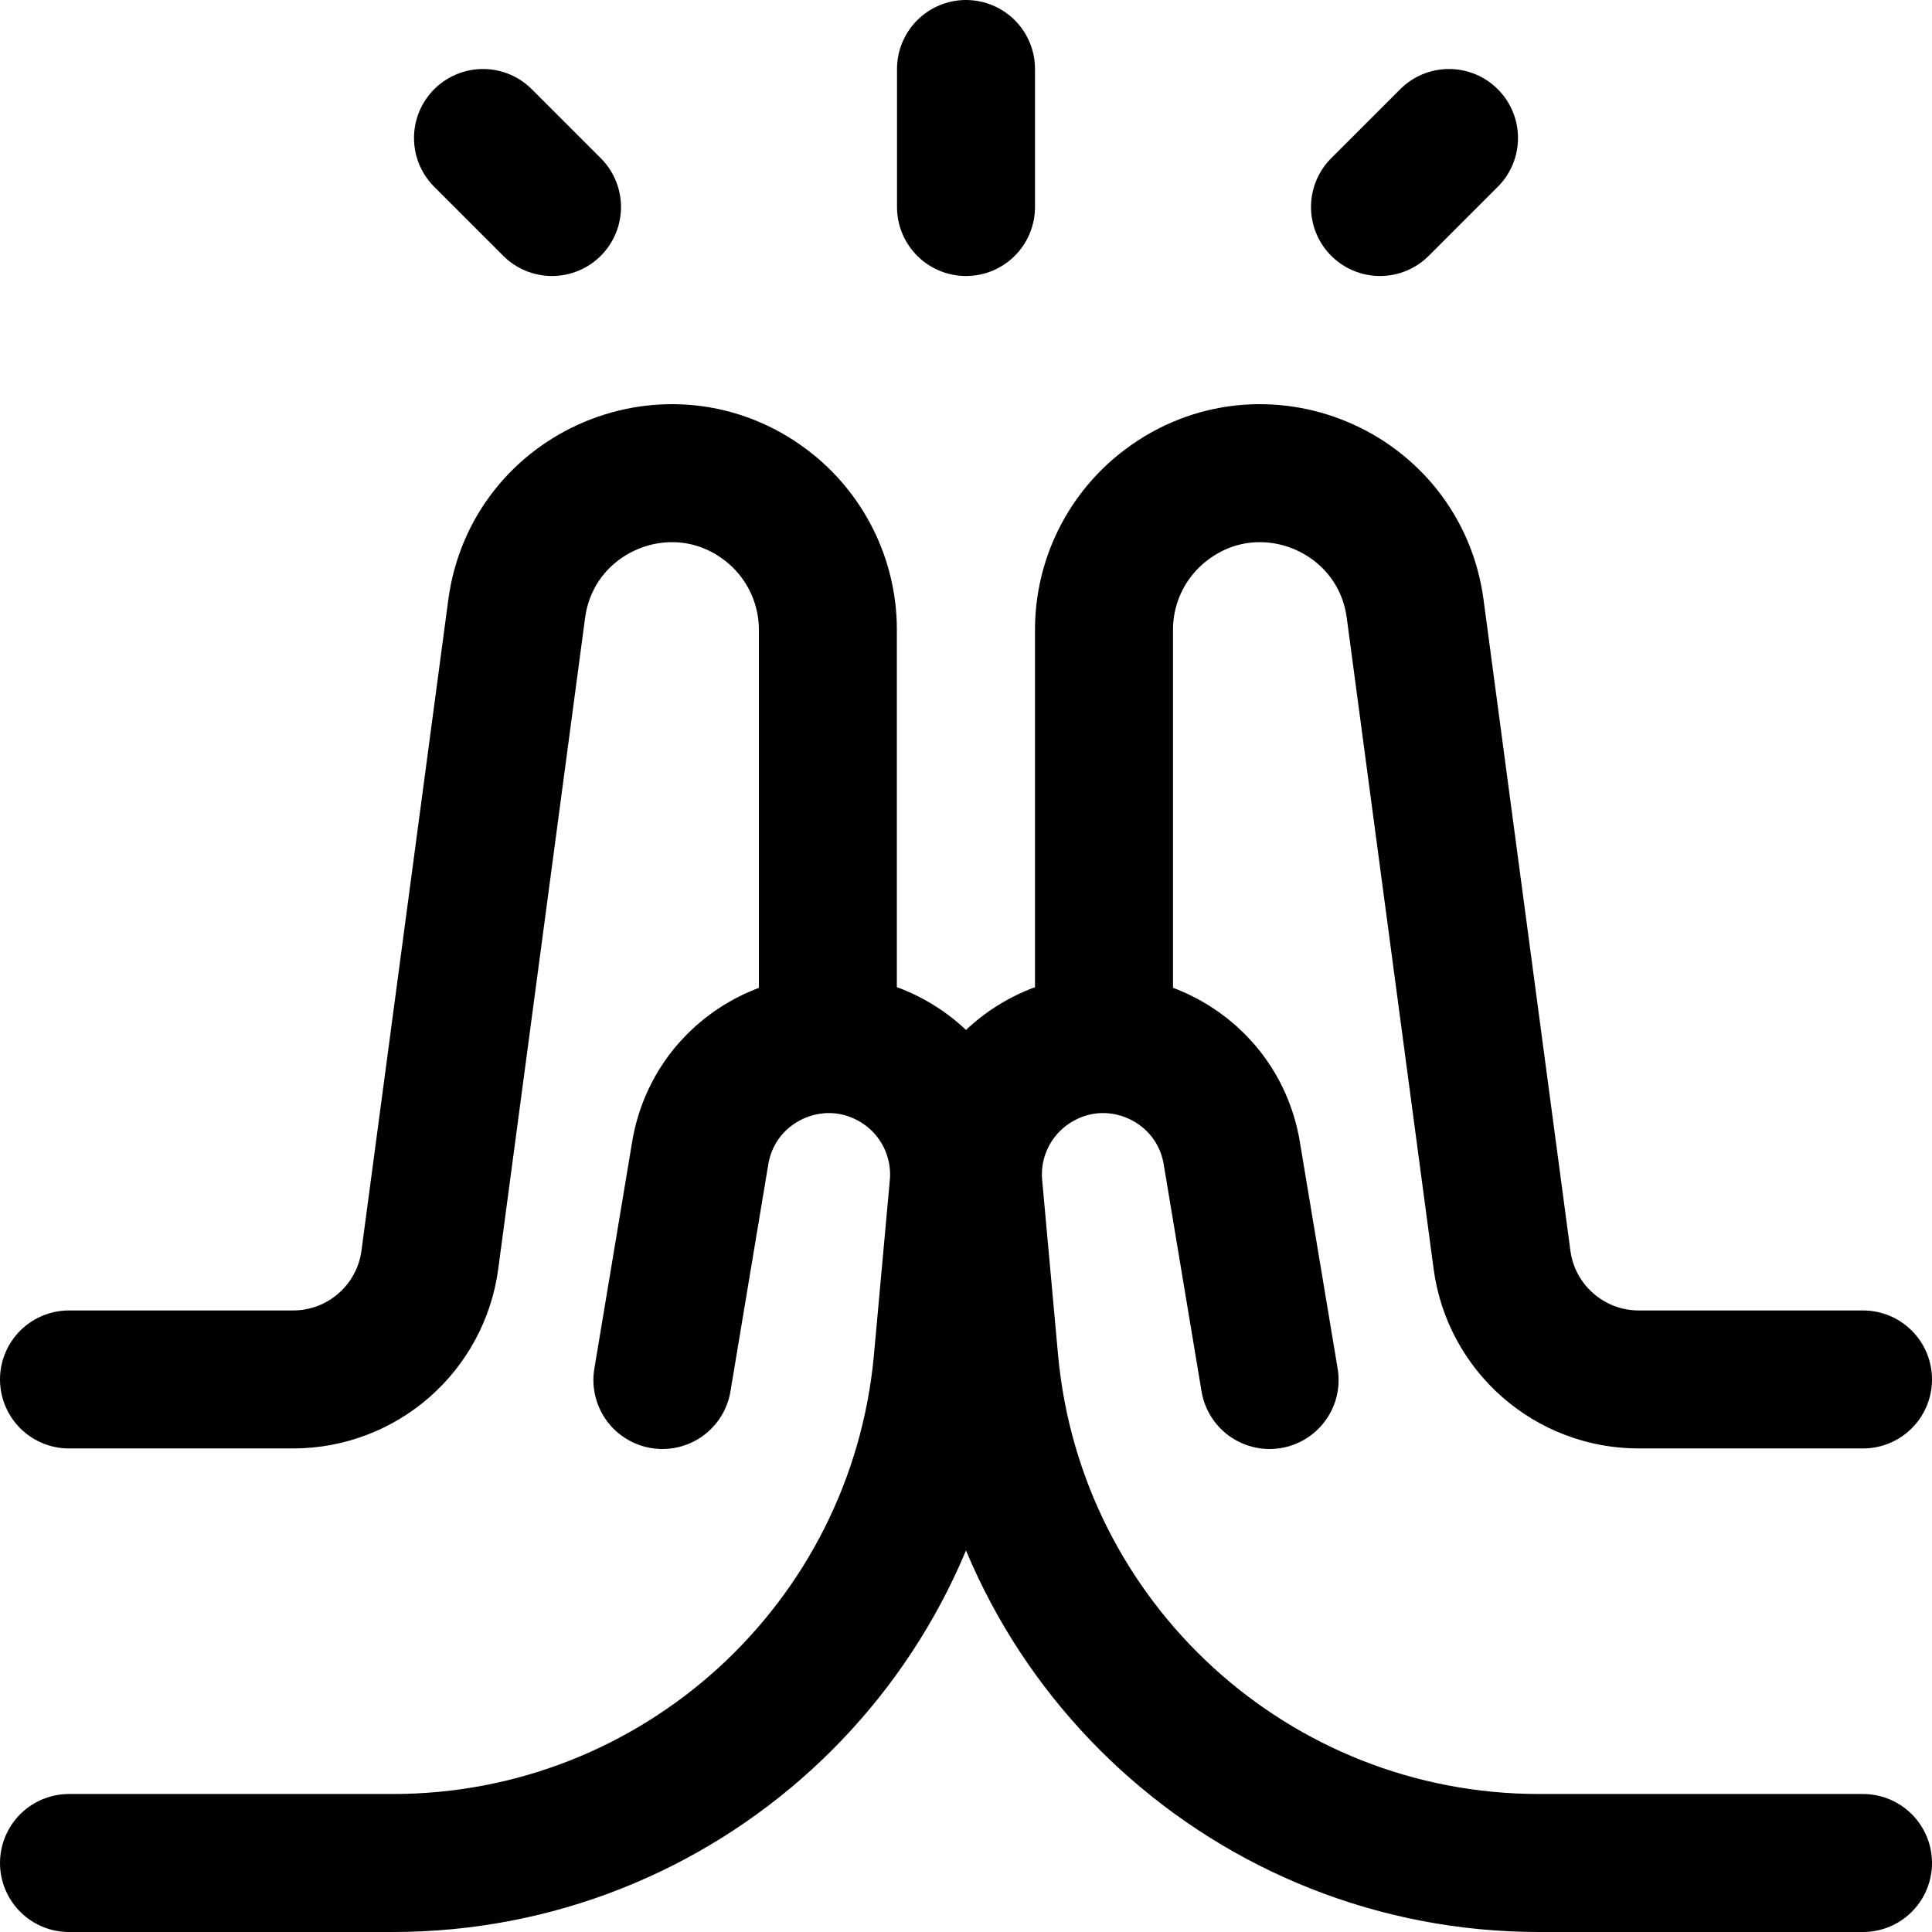 <svg xmlns="http://www.w3.org/2000/svg" fill="none" viewBox="0 0 14 14"><g id="praying-hand"><path id="Vector 2010" stroke="#000000" stroke-linecap="round" stroke-linejoin="round" d="M7 0.5v1" stroke-width="1"></path><path id="Vector 2011" stroke="#000000" stroke-linecap="round" stroke-linejoin="round" d="m10 1.5 0.5 -0.5" stroke-width="1"></path><path id="Vector 2012" stroke="#000000" stroke-linecap="round" stroke-linejoin="round" d="M4 1.5 3.5 1" stroke-width="1"></path><path id="Vector 2014" stroke="#000000" stroke-linecap="round" stroke-linejoin="round" d="M13.5 13.5h-2.347c-2.069 0 -3.796 -1.577 -3.984 -3.638l-0.115 -1.266c-0.033 -0.364 0.147 -0.714 0.462 -0.899v0c0.571 -0.336 1.301 0.005 1.41 0.659L9.2 10" stroke-width="1"></path><path id="Vector 2015" stroke="#000000" stroke-linecap="round" stroke-linejoin="round" d="M13.5 9.996h-1.625c-0.501 0 -0.925 -0.371 -0.991 -0.868l-0.629 -4.715c-0.114 -0.858 -1.11 -1.276 -1.802 -0.756v0C8.168 3.871 8 4.206 8 4.563v2.934" stroke-width="1"></path><path id="Vector 2017" stroke="#000000" stroke-linecap="round" stroke-linejoin="round" d="M0.5 13.5h2.347c2.069 0 3.796 -1.577 3.984 -3.638l0.115 -1.266c0.033 -0.364 -0.147 -0.714 -0.462 -0.899v0c-0.571 -0.336 -1.301 0.005 -1.41 0.659L4.8 10" stroke-width="1"></path><path id="Vector 2018" stroke="#000000" stroke-linecap="round" stroke-linejoin="round" d="M0.5 9.996h1.624c0.501 0 0.925 -0.371 0.991 -0.868l0.629 -4.715c0.114 -0.858 1.11 -1.276 1.802 -0.756v0c0.285 0.214 0.453 0.55 0.453 0.906v2.934" stroke-width="1"></path></g></svg>